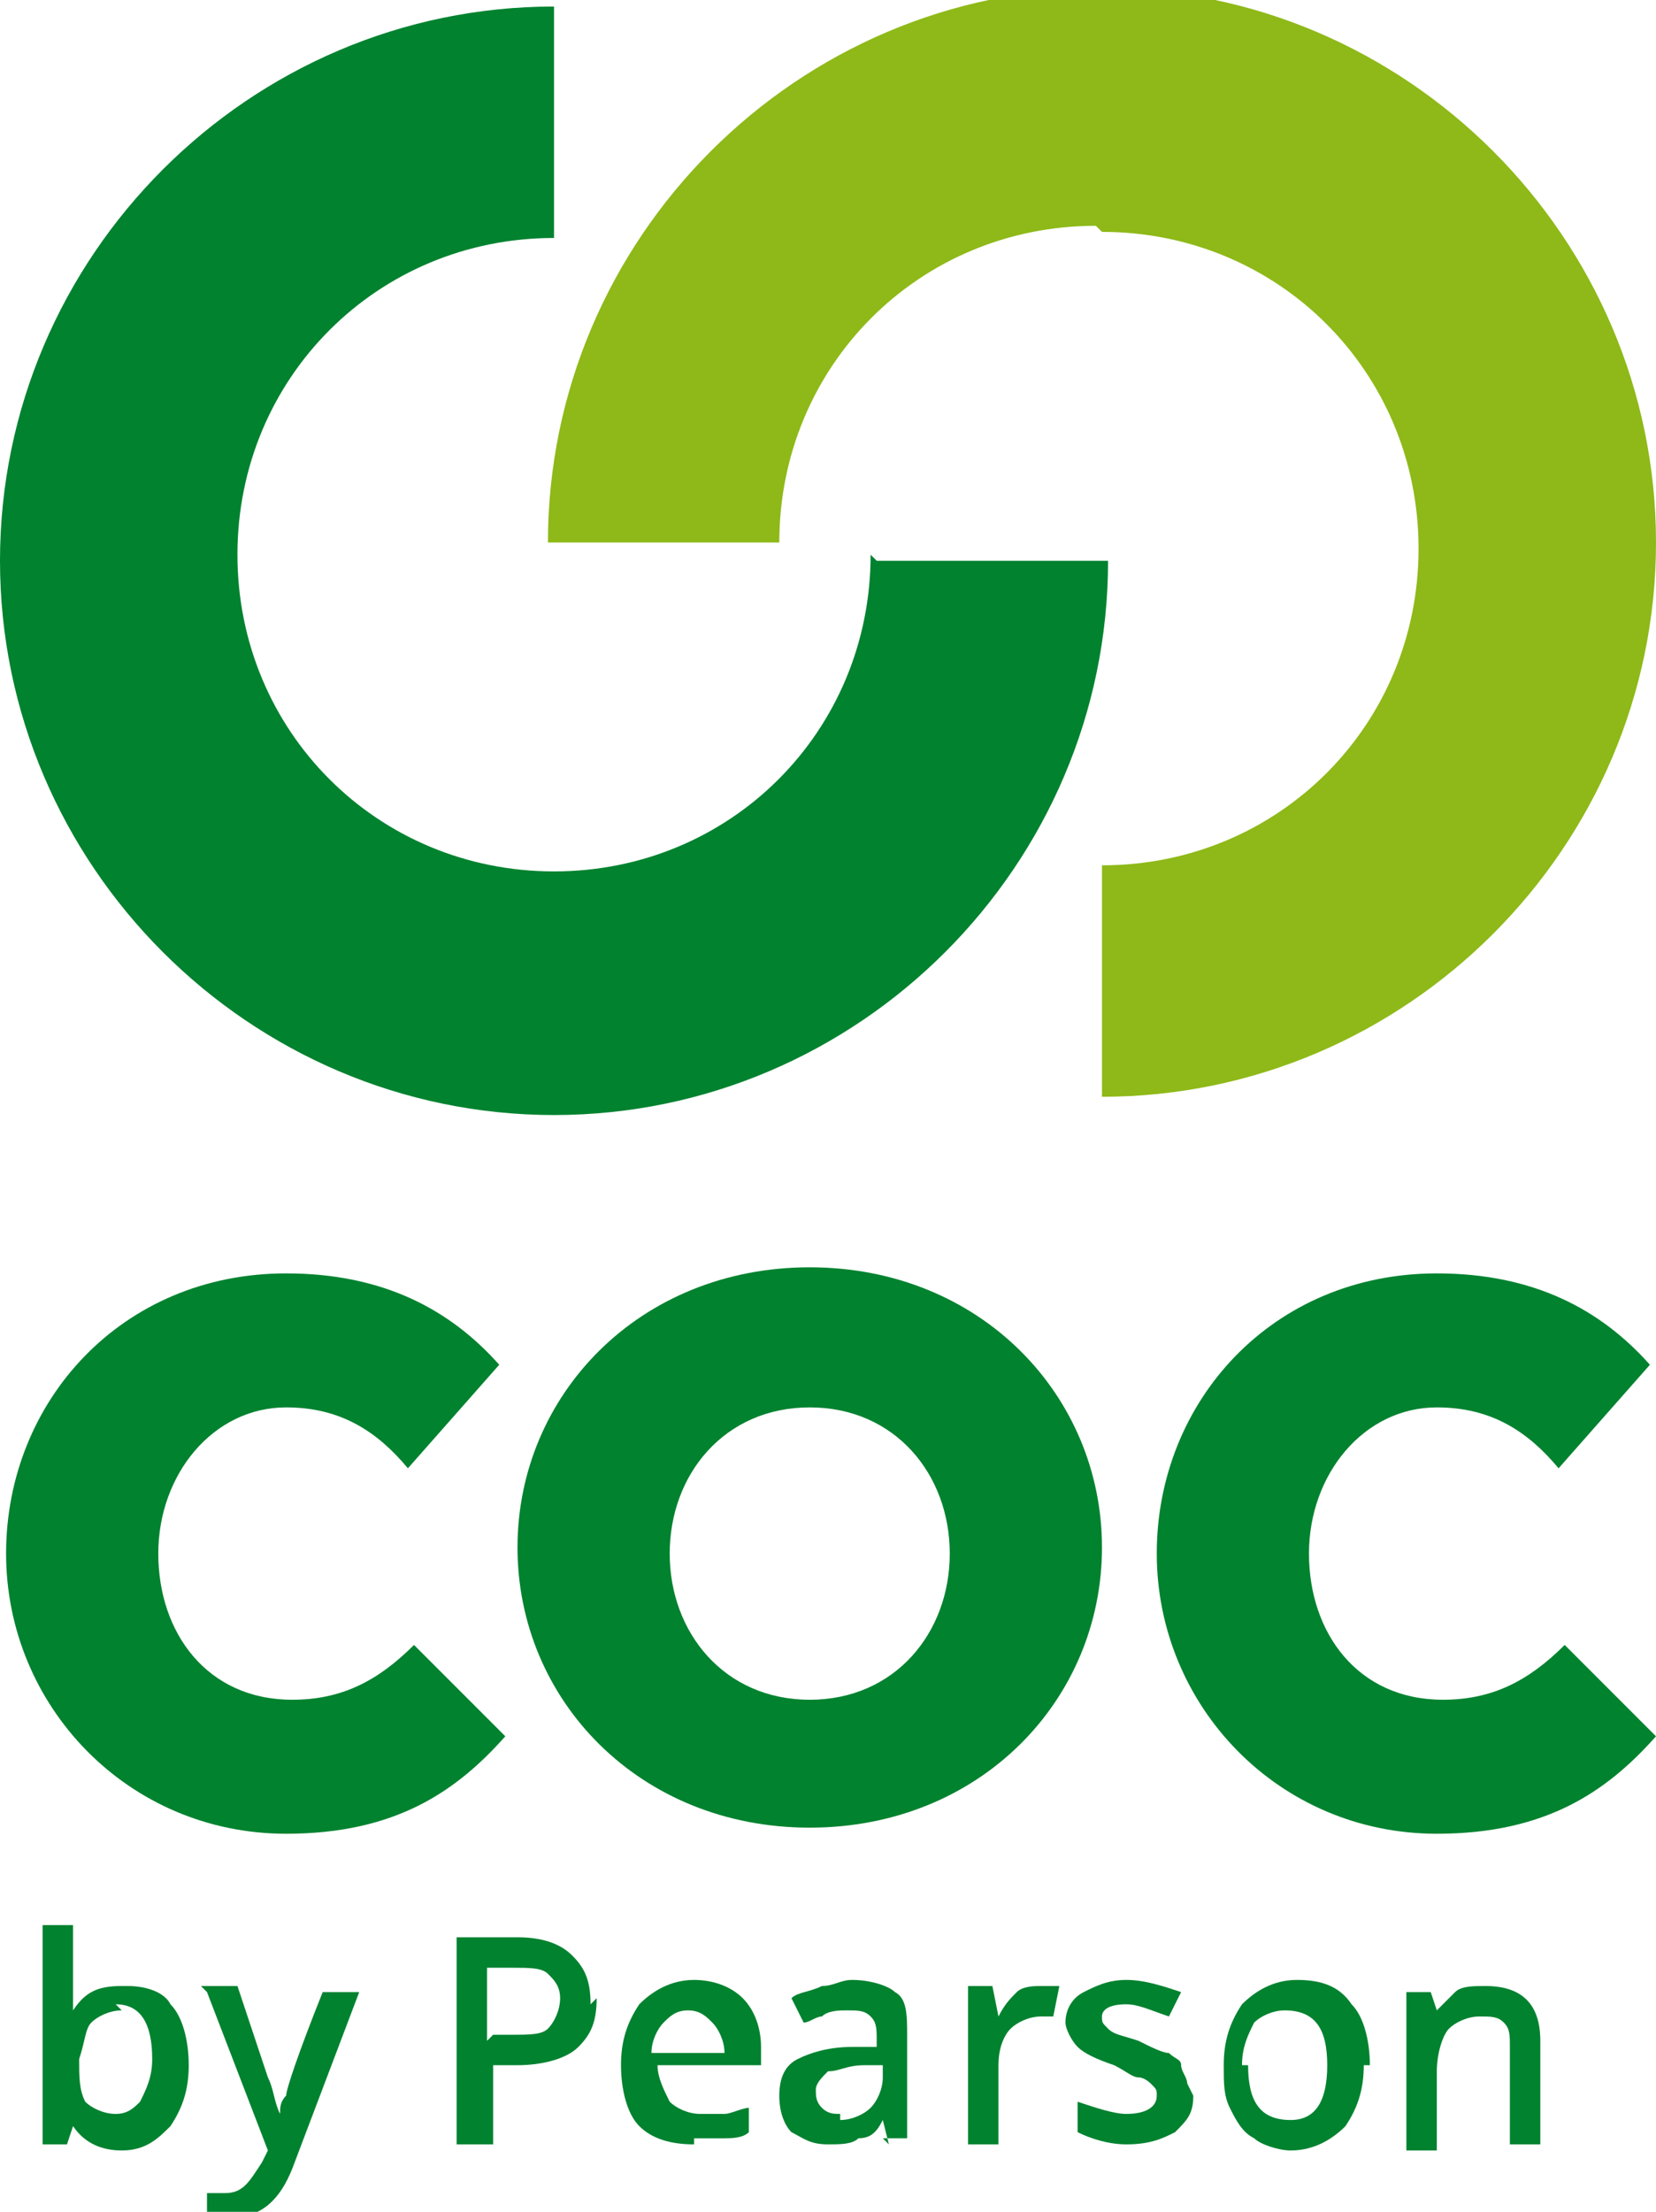 <?xml version="1.0" encoding="UTF-8"?>
<!DOCTYPE svg PUBLIC "-//W3C//DTD SVG 1.1//EN" "http://www.w3.org/Graphics/SVG/1.1/DTD/svg11.dtd">
<!-- Creator: CorelDRAW 2020 (64 Bit) -->
<svg xmlns="http://www.w3.org/2000/svg" xml:space="preserve" width="3.044mm" height="4.064mm" version="1.1" style="shape-rendering:geometricPrecision; text-rendering:geometricPrecision; image-rendering:optimizeQuality; fill-rule:evenodd; clip-rule:evenodd"
viewBox="0 0 2.72 3.63"
 xmlns:xlink="http://www.w3.org/1999/xlink"
 xmlns:xodm="http://www.corel.com/coreldraw/odm/2003">
 <defs>
  <style type="text/css">
   <![CDATA[
    .fil0 {fill:#00822F}
    .fil1 {fill:#8EB918}
   ]]>
  </style>
 </defs>
 <g id="Camada_x0020_1">
  <g id="_2370670936368">
   <path class="fil0" d="M1.43 0.91l0 0c0,0.29 -0.23,0.52 -0.52,0.52 -0.29,0 -0.52,-0.23 -0.52,-0.52 0,-0.29 0.23,-0.52 0.52,-0.52l0 -0.38c-0.5,0 -0.91,0.41 -0.91,0.91 0,0.5 0.41,0.91 0.91,0.91 0.5,0 0.91,-0.41 0.91,-0.91l-0.38 0z"/>
   <path class="fil1" d="M1.81 0.38c0.29,0 0.52,0.23 0.52,0.52 0,0.29 -0.23,0.52 -0.52,0.52l0 0.38c0.5,0 0.91,-0.41 0.91,-0.91 0,-0.5 -0.41,-0.91 -0.91,-0.91 -0.5,0 -0.91,0.41 -0.91,0.91l0.38 0c0,-0.29 0.23,-0.52 0.52,-0.52z"/>
   <path class="fil0" d="M0.21 3.26c0.03,0 0.06,0.01 0.07,0.03 0.02,0.02 0.03,0.06 0.03,0.1 0,0.04 -0.01,0.07 -0.03,0.1 -0.02,0.02 -0.04,0.04 -0.08,0.04 -0.03,0 -0.06,-0.01 -0.08,-0.04l-0 0 -0.01 0.03 -0.04 0 0 -0.36 0.05 0 0 0.09c0,0.01 -0,0.02 -0,0.03 -0,0.01 -0,0.02 -0,0.02l0 0c0.02,-0.03 0.04,-0.04 0.08,-0.04zm-0.01 0.04c-0.02,0 -0.04,0.01 -0.05,0.02 -0.01,0.01 -0.01,0.03 -0.02,0.06l0 0c0,0.03 0,0.05 0.01,0.07 0.01,0.01 0.03,0.02 0.05,0.02 0.02,0 0.03,-0.01 0.04,-0.02 0.01,-0.02 0.02,-0.04 0.02,-0.07 0,-0.06 -0.02,-0.09 -0.06,-0.09z"/>
   <path class="fil0" d="M0.98 3.28c0,0.04 -0.01,0.06 -0.03,0.08 -0.02,0.02 -0.06,0.03 -0.1,0.03l-0.04 0 0 0.13 -0.06 0 0 -0.34 0.1 0c0.04,0 0.07,0.01 0.09,0.03 0.02,0.02 0.03,0.04 0.03,0.08zm-0.17 0.06l0.03 0c0.03,0 0.05,-0 0.06,-0.01 0.01,-0.01 0.02,-0.03 0.02,-0.05 0,-0.02 -0.01,-0.03 -0.02,-0.04 -0.01,-0.01 -0.03,-0.01 -0.06,-0.01l-0.04 0 0 0.12z"/>
   <path class="fil0" d="M1.14 3.52c-0.04,0 -0.07,-0.01 -0.09,-0.03 -0.02,-0.02 -0.03,-0.06 -0.03,-0.1 0,-0.04 0.01,-0.07 0.03,-0.1 0.02,-0.02 0.05,-0.04 0.09,-0.04 0.03,0 0.06,0.01 0.08,0.03 0.02,0.02 0.03,0.05 0.03,0.08l0 0.03 -0.17 0c0,0.02 0.01,0.04 0.02,0.06 0.01,0.01 0.03,0.02 0.05,0.02 0.02,0 0.03,-0 0.04,-0 0.01,-0 0.03,-0.01 0.04,-0.01l0 0.04c-0.01,0.01 -0.03,0.01 -0.04,0.01 -0.01,0 -0.03,0 -0.05,0zm-0.01 -0.22c-0.02,0 -0.03,0.01 -0.04,0.02 -0.01,0.01 -0.02,0.03 -0.02,0.05l0.12 0c-0,-0.02 -0.01,-0.04 -0.02,-0.05 -0.01,-0.01 -0.02,-0.02 -0.04,-0.02z"/>
   <path class="fil0" d="M1.46 3.52l-0.01 -0.04 -0 0c-0.01,0.02 -0.02,0.03 -0.04,0.03 -0.01,0.01 -0.03,0.01 -0.05,0.01 -0.03,0 -0.04,-0.01 -0.06,-0.02 -0.01,-0.01 -0.02,-0.03 -0.02,-0.06 0,-0.03 0.01,-0.05 0.03,-0.06 0.02,-0.01 0.05,-0.02 0.09,-0.02l0.04 -0 0 -0.01c0,-0.02 -0,-0.03 -0.01,-0.04 -0.01,-0.01 -0.02,-0.01 -0.04,-0.01 -0.01,0 -0.03,0 -0.04,0.01 -0.01,0 -0.02,0.01 -0.03,0.01l-0.02 -0.04c0.01,-0.01 0.03,-0.01 0.05,-0.02 0.02,-0 0.03,-0.01 0.05,-0.01 0.03,0 0.06,0.01 0.07,0.02 0.02,0.01 0.02,0.04 0.02,0.07l0 0.17 -0.04 0zm-0.08 -0.04c0.02,0 0.04,-0.01 0.05,-0.02 0.01,-0.01 0.02,-0.03 0.02,-0.05l0 -0.02 -0.03 0c-0.03,0 -0.04,0.01 -0.06,0.01 -0.01,0.01 -0.02,0.02 -0.02,0.03 0,0.01 0,0.02 0.01,0.03 0.01,0.01 0.02,0.01 0.03,0.01z"/>
   <path class="fil0" d="M1.71 3.26c0.01,0 0.02,0 0.03,0l-0.01 0.05c-0.01,-0 -0.02,-0 -0.02,-0 -0.02,0 -0.04,0.01 -0.05,0.02 -0.01,0.01 -0.02,0.03 -0.02,0.06l0 0.13 -0.05 0 0 -0.26 0.04 0 0.01 0.05 0 0c0.01,-0.02 0.02,-0.03 0.03,-0.04 0.01,-0.01 0.03,-0.01 0.04,-0.01z"/>
   <path class="fil0" d="M1.96 3.44c0,0.03 -0.01,0.04 -0.03,0.06 -0.02,0.01 -0.04,0.02 -0.08,0.02 -0.03,0 -0.06,-0.01 -0.08,-0.02l0 -0.05c0.03,0.01 0.06,0.02 0.08,0.02 0.03,0 0.05,-0.01 0.05,-0.03 0,-0.01 -0,-0.01 -0.01,-0.02 -0,-0 -0.01,-0.01 -0.02,-0.01 -0.01,-0 -0.02,-0.01 -0.04,-0.02 -0.03,-0.01 -0.05,-0.02 -0.06,-0.03 -0.01,-0.01 -0.02,-0.03 -0.02,-0.04 0,-0.02 0.01,-0.04 0.03,-0.05 0.02,-0.01 0.04,-0.02 0.07,-0.02 0.03,0 0.06,0.01 0.09,0.02l-0.02 0.04c-0.03,-0.01 -0.05,-0.02 -0.07,-0.02 -0.03,0 -0.04,0.01 -0.04,0.02 0,0.01 0,0.01 0.01,0.02 0.01,0.01 0.02,0.01 0.05,0.02 0.02,0.01 0.04,0.02 0.05,0.02 0.01,0.01 0.02,0.01 0.02,0.02 0,0.01 0.01,0.02 0.01,0.03z"/>
   <path class="fil0" d="M2.24 3.39c0,0.04 -0.01,0.07 -0.03,0.1 -0.02,0.02 -0.05,0.04 -0.09,0.04 -0.02,0 -0.05,-0.01 -0.06,-0.02 -0.02,-0.01 -0.03,-0.03 -0.04,-0.05 -0.01,-0.02 -0.01,-0.04 -0.01,-0.07 0,-0.04 0.01,-0.07 0.03,-0.1 0.02,-0.02 0.05,-0.04 0.09,-0.04 0.04,0 0.07,0.01 0.09,0.04 0.02,0.02 0.03,0.06 0.03,0.1zm-0.19 0c0,0.06 0.02,0.09 0.07,0.09 0.04,0 0.06,-0.03 0.06,-0.09 0,-0.06 -0.02,-0.09 -0.07,-0.09 -0.02,0 -0.04,0.01 -0.05,0.02 -0.01,0.02 -0.02,0.04 -0.02,0.07z"/>
   <path class="fil0" d="M2.53 3.52l-0.05 0 0 -0.16c0,-0.02 -0,-0.03 -0.01,-0.04 -0.01,-0.01 -0.02,-0.01 -0.04,-0.01 -0.02,0 -0.04,0.01 -0.05,0.02 -0.01,0.01 -0.02,0.04 -0.02,0.07l0 0.13 -0.05 0 0 -0.26 0.04 0 0.01 0.03 0 0c0.01,-0.01 0.02,-0.02 0.03,-0.03 0.01,-0.01 0.03,-0.01 0.05,-0.01 0.06,0 0.09,0.03 0.09,0.09l0 0.17z"/>
   <path class="fil0" d="M0.33 3.26l0.06 0 0.05 0.15c0.01,0.02 0.01,0.04 0.02,0.06l0 0c0,-0.01 0,-0.02 0.01,-0.03 0,-0.01 0.02,-0.07 0.06,-0.17l0.06 0 -0.11 0.29c-0.02,0.05 -0.05,0.08 -0.1,0.08 -0.01,0 -0.02,-0 -0.04,-0l0 -0.04c0.01,0 0.02,0 0.03,0 0.03,0 0.04,-0.02 0.06,-0.05l0.01 -0.02 -0.1 -0.26z"/>
   <path class="fil0" d="M1.33 2.79c-0.14,0 -0.23,-0.11 -0.23,-0.24 0,-0.13 0.09,-0.24 0.23,-0.24 0.14,0 0.23,0.11 0.23,0.24 0,0.13 -0.09,0.24 -0.23,0.24zm0 -0.71c-0.28,0 -0.48,0.21 -0.48,0.46 0,0.25 0.2,0.46 0.48,0.46 0.28,0 0.48,-0.21 0.48,-0.46 0,-0.25 -0.2,-0.46 -0.48,-0.46z"/>
   <path class="fil0" d="M2.57 2.7c-0.06,0.06 -0.12,0.09 -0.2,0.09 -0.14,0 -0.22,-0.11 -0.22,-0.24 0,-0.13 0.09,-0.24 0.21,-0.24 0.09,0 0.15,0.04 0.2,0.1l0.15 -0.17c-0.08,-0.09 -0.19,-0.15 -0.35,-0.15 -0.27,0 -0.46,0.21 -0.46,0.46 0,0.25 0.2,0.46 0.46,0.46 0.18,0 0.28,-0.07 0.36,-0.16l-0.15 -0.15z"/>
   <path class="fil0" d="M0.68 2.7c-0.06,0.06 -0.12,0.09 -0.2,0.09 -0.14,0 -0.22,-0.11 -0.22,-0.24 0,-0.13 0.09,-0.24 0.21,-0.24 0.09,0 0.15,0.04 0.2,0.1l0.15 -0.17c-0.08,-0.09 -0.19,-0.15 -0.35,-0.15 -0.27,0 -0.46,0.21 -0.46,0.46 0,0.25 0.2,0.46 0.46,0.46 0.18,0 0.28,-0.07 0.36,-0.16l-0.15 -0.15z"/>
  </g>
 </g>
</svg>
